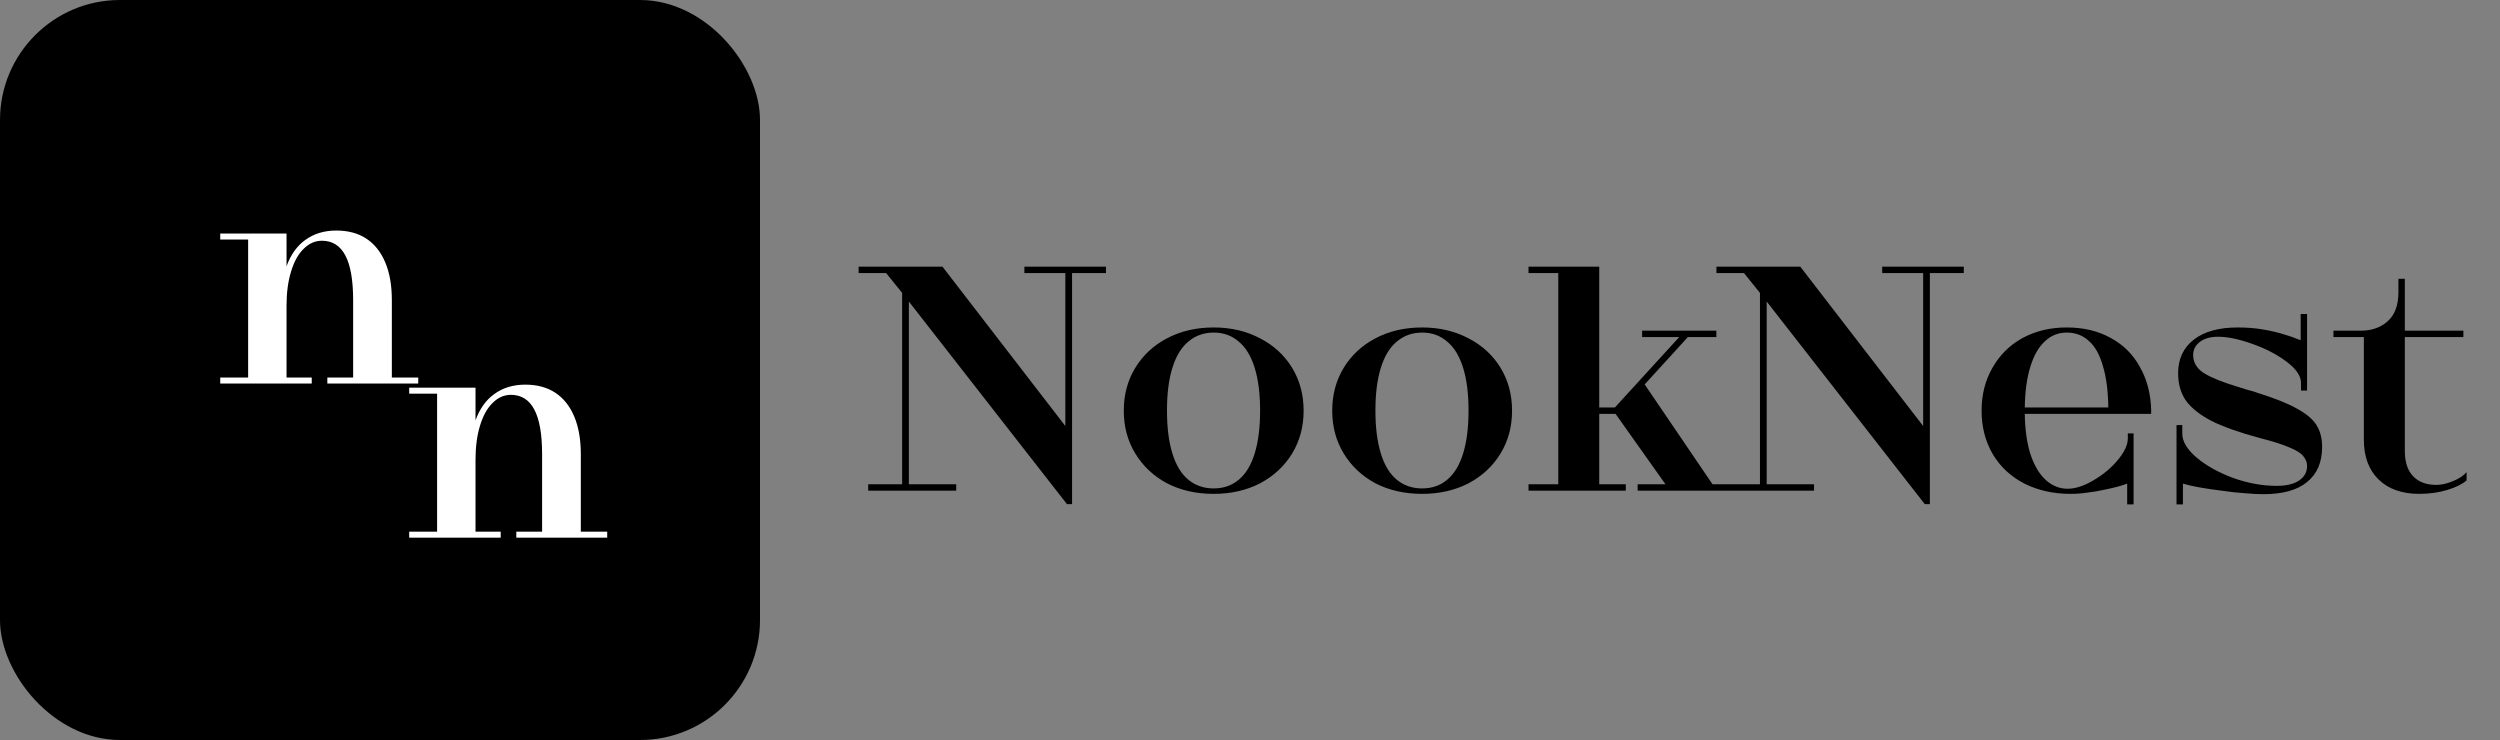 <svg width="125" height="37" viewBox="0 0 125 37" fill="none" xmlns="http://www.w3.org/2000/svg">
<rect x="0" y="0" width="125" height="37" fill="#808080" stroke="none"/>
<rect width="38" height="37" rx="6" fill="black"/>
<path d="M11.012 18.877H12.407V11.976H11.012V11.677H14.327V13.312C14.537 12.732 14.852 12.291 15.272 11.992C15.702 11.681 16.217 11.527 16.817 11.527C17.407 11.527 17.907 11.662 18.317 11.931C18.727 12.201 19.042 12.597 19.262 13.117C19.482 13.636 19.592 14.267 19.592 15.007V18.877H20.912V19.177H16.367V18.877H17.657V15.007C17.657 14.007 17.527 13.261 17.267 12.771C17.007 12.281 16.617 12.037 16.097 12.037C15.757 12.037 15.452 12.171 15.182 12.441C14.912 12.701 14.702 13.082 14.552 13.582C14.402 14.072 14.327 14.636 14.327 15.277V18.877H15.587V19.177H11.012V18.877Z" fill="white"/>
<path d="M20.46 26.582H21.855V19.682H20.46V19.382H23.776V21.017C23.985 20.437 24.3 19.997 24.721 19.697C25.151 19.387 25.666 19.232 26.265 19.232C26.855 19.232 27.355 19.367 27.765 19.637C28.175 19.907 28.491 20.302 28.71 20.822C28.93 21.342 29.041 21.972 29.041 22.712V26.582H30.36V26.882H25.816V26.582H27.105V22.712C27.105 21.712 26.976 20.967 26.715 20.477C26.456 19.987 26.066 19.742 25.546 19.742C25.206 19.742 24.901 19.877 24.631 20.147C24.36 20.407 24.151 20.787 24 21.287C23.851 21.777 23.776 22.342 23.776 22.982V26.582H25.035V26.882H20.46V26.582Z" fill="white"/>
<path d="M45.443 15.077V24.213H47.811V24.533H43.411V24.213H45.107V14.645L44.307 13.653H42.931V13.333H47.123L53.267 21.301V13.653H51.219V13.333H55.299V13.653H53.603V25.205H53.347L45.443 15.077ZM60.685 24.693C59.81 24.693 59.031 24.517 58.349 24.165C57.677 23.803 57.149 23.307 56.765 22.677C56.381 22.048 56.189 21.333 56.189 20.533C56.189 19.733 56.381 19.019 56.765 18.389C57.149 17.76 57.677 17.269 58.349 16.917C59.031 16.555 59.81 16.373 60.685 16.373C61.549 16.373 62.322 16.555 63.005 16.917C63.687 17.269 64.221 17.76 64.605 18.389C64.989 19.019 65.181 19.733 65.181 20.533C65.181 21.333 64.989 22.048 64.605 22.677C64.221 23.307 63.687 23.803 63.005 24.165C62.322 24.517 61.549 24.693 60.685 24.693ZM60.685 24.421C61.175 24.421 61.591 24.277 61.933 23.989C62.285 23.701 62.551 23.264 62.733 22.677C62.914 22.091 63.005 21.376 63.005 20.533C63.005 19.68 62.914 18.965 62.733 18.389C62.551 17.803 62.285 17.365 61.933 17.077C61.591 16.779 61.175 16.629 60.685 16.629C60.194 16.629 59.773 16.779 59.421 17.077C59.069 17.365 58.802 17.803 58.621 18.389C58.439 18.965 58.349 19.68 58.349 20.533C58.349 21.376 58.439 22.091 58.621 22.677C58.802 23.264 59.069 23.701 59.421 23.989C59.773 24.277 60.194 24.421 60.685 24.421ZM71.107 24.693C70.232 24.693 69.453 24.517 68.771 24.165C68.099 23.803 67.571 23.307 67.187 22.677C66.803 22.048 66.611 21.333 66.611 20.533C66.611 19.733 66.803 19.019 67.187 18.389C67.571 17.76 68.099 17.269 68.771 16.917C69.453 16.555 70.232 16.373 71.107 16.373C71.971 16.373 72.744 16.555 73.427 16.917C74.109 17.269 74.643 17.76 75.027 18.389C75.411 19.019 75.603 19.733 75.603 20.533C75.603 21.333 75.411 22.048 75.027 22.677C74.643 23.307 74.109 23.803 73.427 24.165C72.744 24.517 71.971 24.693 71.107 24.693ZM71.107 24.421C71.597 24.421 72.013 24.277 72.355 23.989C72.707 23.701 72.973 23.264 73.155 22.677C73.336 22.091 73.427 21.376 73.427 20.533C73.427 19.68 73.336 18.965 73.155 18.389C72.973 17.803 72.707 17.365 72.355 17.077C72.013 16.779 71.597 16.629 71.107 16.629C70.616 16.629 70.195 16.779 69.843 17.077C69.491 17.365 69.224 17.803 69.043 18.389C68.861 18.965 68.771 19.68 68.771 20.533C68.771 21.376 68.861 22.091 69.043 22.677C69.224 23.264 69.491 23.701 69.843 23.989C70.195 24.277 70.616 24.421 71.107 24.421ZM76.426 24.213H77.914V13.653H76.426V13.333H79.962V20.373H80.746L83.962 16.853H82.106V16.533H85.818V16.853H84.394L82.234 19.221L85.626 24.213H87.018V24.533H81.882V24.213H83.274L80.778 20.693H79.962V24.213H81.29V24.533H76.426V24.213ZM88.334 15.077V24.213H90.702V24.533H86.302V24.213H87.998V14.645L87.198 13.653H85.822V13.333H90.014L96.158 21.301V13.653H94.11V13.333H98.19V13.653H96.494V25.205H96.238L88.334 15.077ZM106.359 24.181C106.082 24.288 105.703 24.389 105.223 24.485C104.946 24.549 104.663 24.597 104.375 24.629C104.098 24.672 103.815 24.693 103.527 24.693C102.674 24.693 101.906 24.523 101.223 24.181C100.541 23.829 100.013 23.339 99.639 22.709C99.266 22.069 99.079 21.344 99.079 20.533C99.079 19.733 99.261 19.019 99.623 18.389C99.986 17.749 100.487 17.253 101.127 16.901C101.778 16.549 102.514 16.373 103.335 16.373C104.178 16.373 104.914 16.549 105.543 16.901C106.173 17.243 106.658 17.728 106.999 18.357C107.351 18.976 107.538 19.696 107.559 20.517C107.559 20.539 107.559 20.565 107.559 20.597C107.559 20.629 107.559 20.661 107.559 20.693H101.239C101.25 21.483 101.346 22.16 101.527 22.725C101.719 23.291 101.975 23.717 102.295 24.005C102.615 24.293 102.978 24.437 103.383 24.437C103.767 24.437 104.194 24.299 104.663 24.021C105.143 23.744 105.549 23.408 105.879 23.013C106.221 22.608 106.391 22.245 106.391 21.925V21.669H106.679V25.221H106.359V24.181ZM105.415 20.373C105.405 19.541 105.314 18.848 105.143 18.293C104.983 17.728 104.749 17.312 104.439 17.045C104.141 16.768 103.773 16.629 103.335 16.629C102.909 16.629 102.541 16.779 102.231 17.077C101.922 17.365 101.682 17.792 101.511 18.357C101.341 18.912 101.25 19.584 101.239 20.373H105.415ZM108.826 21.253H109.114V21.685C109.114 22.069 109.349 22.464 109.818 22.869C110.298 23.275 110.906 23.616 111.642 23.893C112.389 24.16 113.12 24.293 113.834 24.293C114.304 24.293 114.672 24.208 114.938 24.037C115.216 23.856 115.354 23.611 115.354 23.301C115.354 23.12 115.29 22.955 115.162 22.805C115.045 22.656 114.816 22.512 114.474 22.373C114.133 22.224 113.648 22.069 113.018 21.909C111.984 21.632 111.168 21.344 110.57 21.045C109.984 20.736 109.557 20.395 109.29 20.021C109.034 19.648 108.906 19.195 108.906 18.661C108.906 17.947 109.168 17.387 109.69 16.981C110.213 16.576 110.944 16.373 111.882 16.373C112.341 16.373 112.752 16.405 113.114 16.469C113.477 16.523 113.845 16.608 114.218 16.725C114.453 16.789 114.725 16.885 115.034 17.013V15.701H115.354V19.525H115.05V19.141C115.05 18.8 114.81 18.448 114.33 18.085C113.85 17.723 113.274 17.424 112.602 17.189C111.941 16.955 111.376 16.837 110.906 16.837C110.522 16.837 110.218 16.923 109.994 17.093C109.77 17.264 109.658 17.483 109.658 17.749C109.658 18.048 109.776 18.304 110.01 18.517C110.245 18.72 110.682 18.933 111.322 19.157C111.482 19.211 111.648 19.264 111.818 19.317C112 19.371 112.186 19.429 112.378 19.493C112.453 19.515 112.533 19.536 112.618 19.557C112.704 19.579 112.784 19.605 112.858 19.637C113.722 19.904 114.389 20.171 114.858 20.437C115.328 20.693 115.653 20.971 115.834 21.269C116.016 21.568 116.106 21.925 116.106 22.341C116.106 23.109 115.856 23.696 115.354 24.101C114.864 24.507 114.133 24.709 113.162 24.709C112.896 24.709 112.592 24.693 112.25 24.661C111.909 24.64 111.557 24.603 111.194 24.549C110.245 24.432 109.562 24.309 109.146 24.181V25.221H108.826V21.253ZM120.961 24.693C120.097 24.693 119.42 24.453 118.929 23.973C118.439 23.493 118.193 22.832 118.193 21.989V16.853H116.673V16.533H118.049C118.583 16.533 119.025 16.379 119.377 16.069C119.74 15.749 119.921 15.264 119.921 14.613V13.941H120.241V16.533H123.169V16.853H120.241V22.549C120.241 23.104 120.38 23.525 120.657 23.813C120.935 24.101 121.319 24.245 121.809 24.245C122.076 24.245 122.359 24.181 122.657 24.053C122.967 23.925 123.191 23.776 123.329 23.605V24.021C123.105 24.213 122.78 24.373 122.353 24.501C121.927 24.629 121.463 24.693 120.961 24.693Z" fill="black"/>
</svg>
